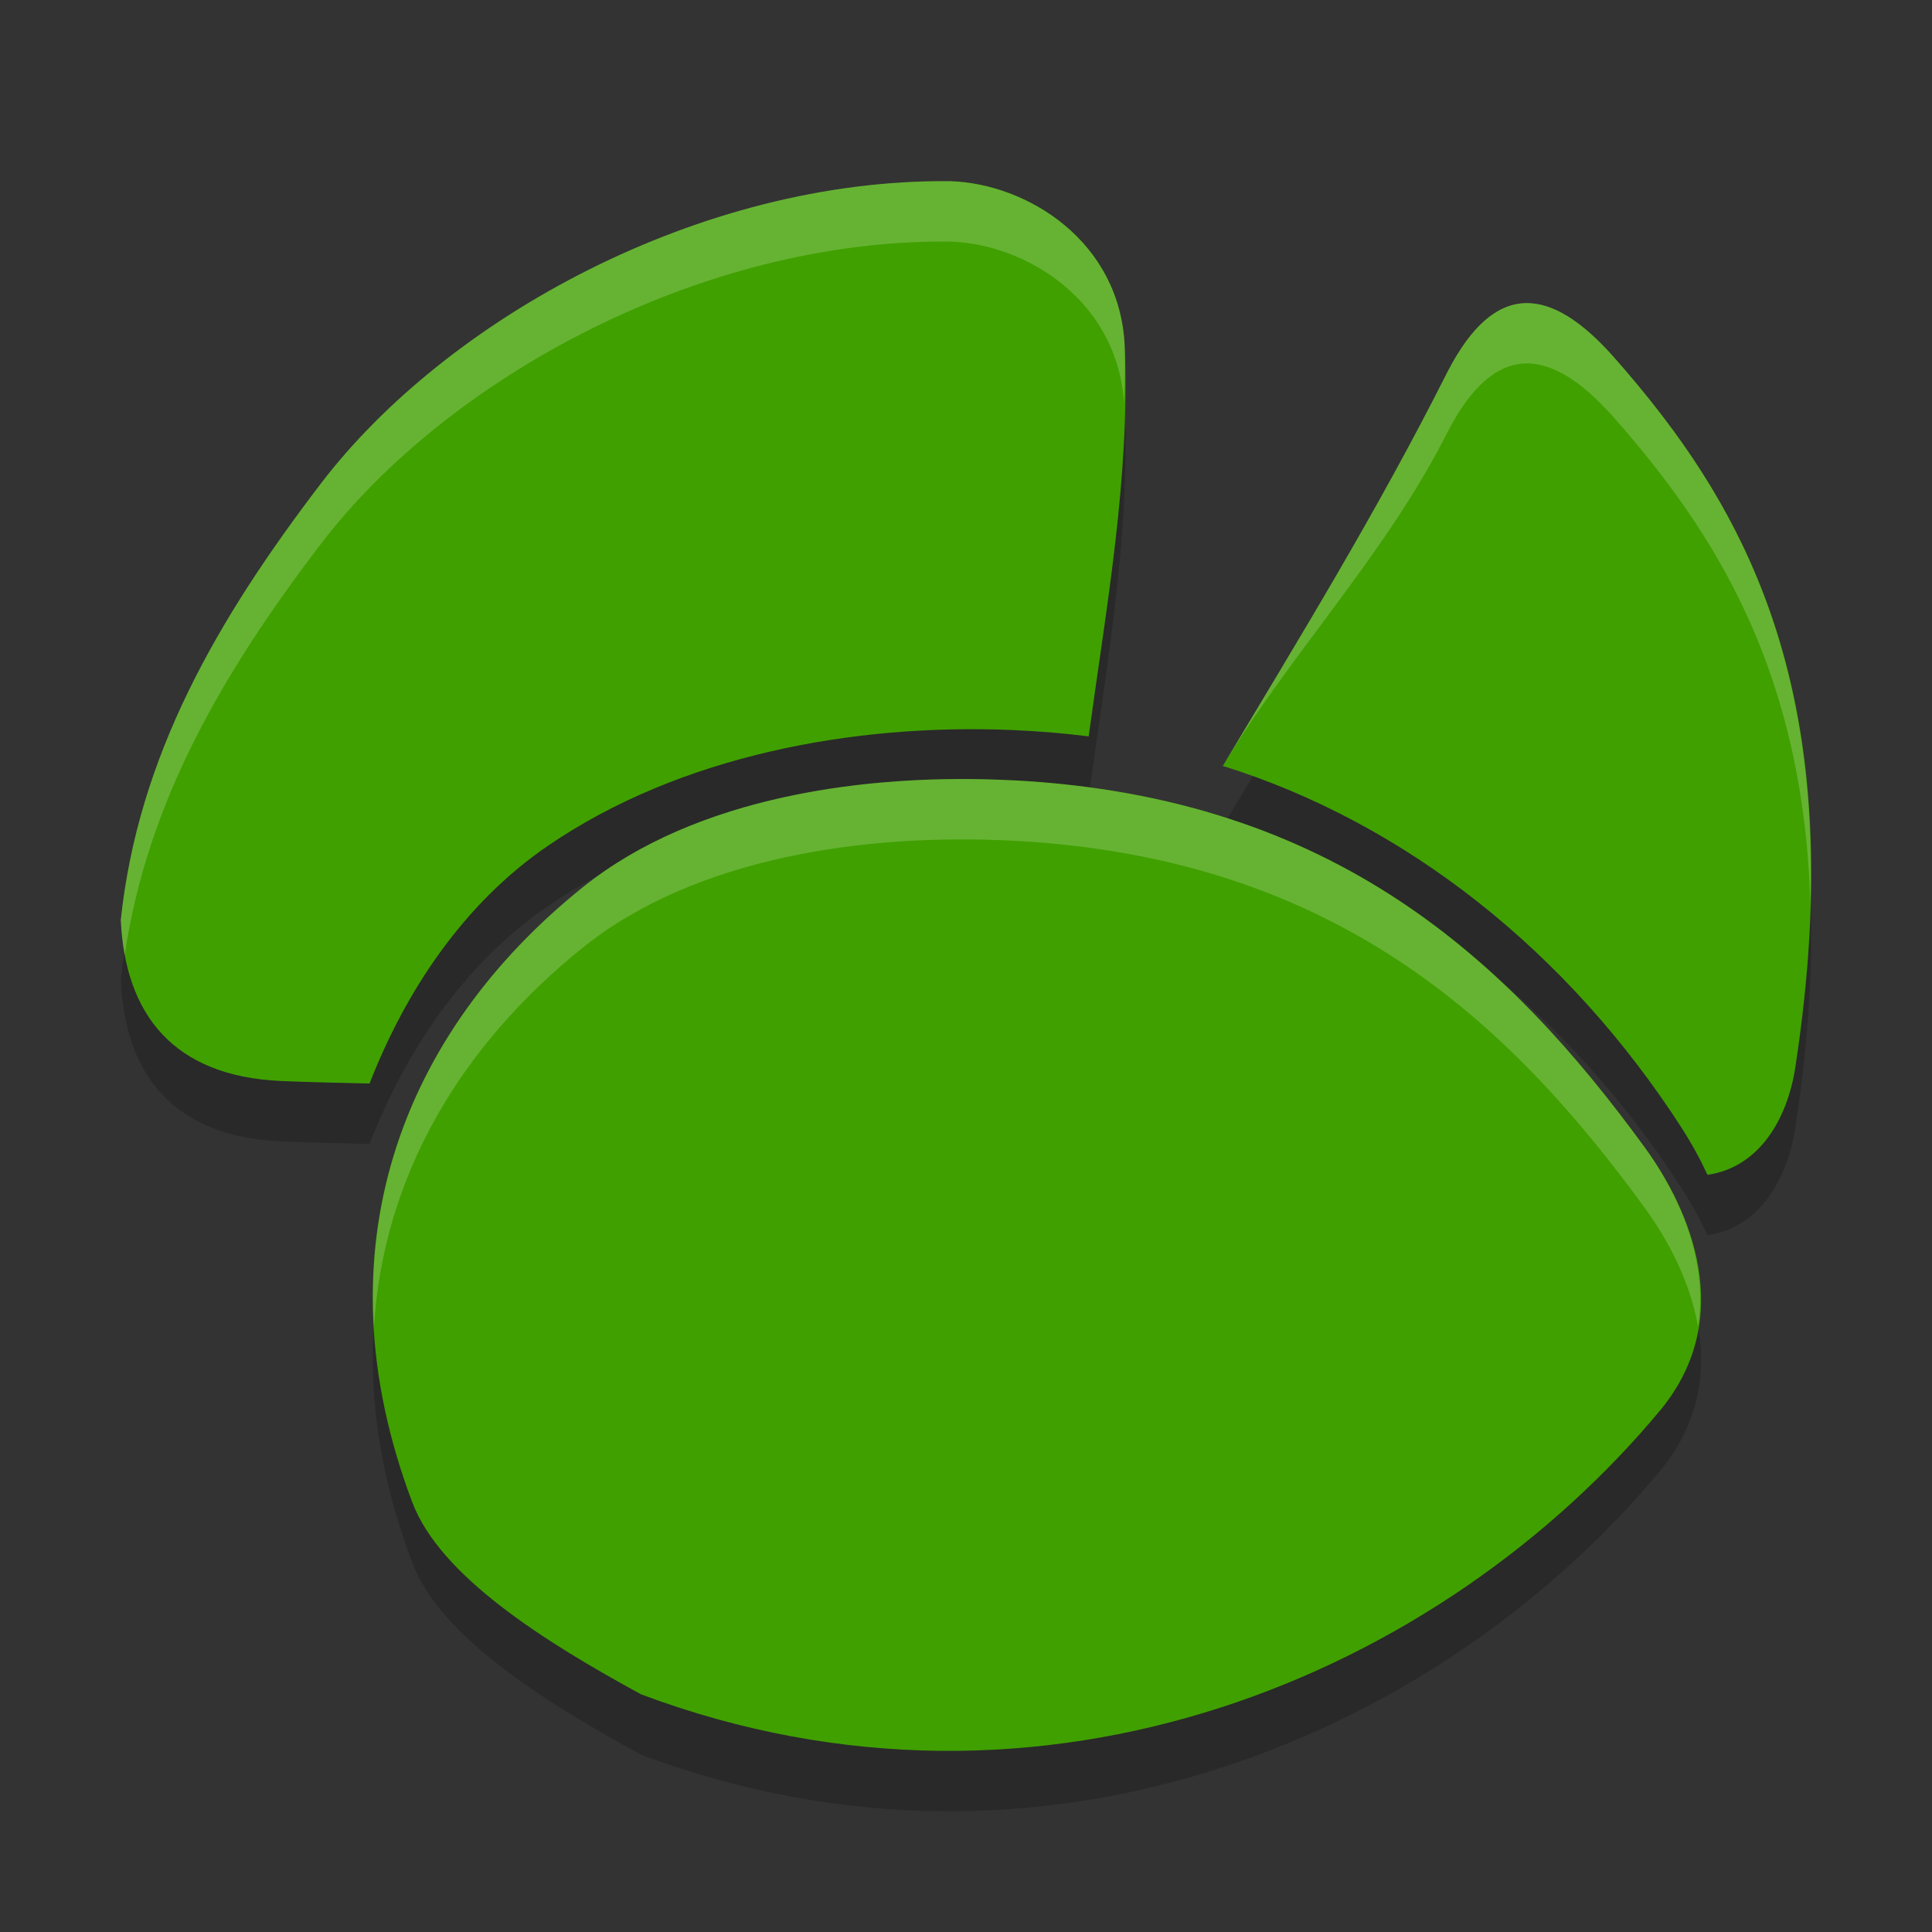 <svg width="32" height="32" version="1.1" viewBox="0 0 32 32" xmlns="http://www.w3.org/2000/svg">
 <rect x="0" y="0" width="32" height="32" fill="#333333" stroke="none"/>
 <path d="m16.8 13.926c-2.466-0.13-5.282 0.275-7.139 1.763-3.003 2.407-4.414 6.008-2.832 10.194 0.461 1.221 2.179 2.303 3.79 3.181 6.685 2.506 13.262-0.342 16.897-4.726 1.248-1.539 0.474-3.307-0.271-4.33-2.247-3.085-5.129-5.802-10.444-6.083zm-1.07-9.925c-4.129-0.04-8.328 2.274-10.416 5.009-1.715 2.246-3.028 4.513-3.314 7.237h0.002c0.072 1.548 0.864 2.58 2.657 2.658 0.487 0.021 0.975 0.03 1.462 0.042 0.591-1.518 1.548-2.976 2.954-3.938 2.186-1.495 5.057-2.025 7.673-1.918 0.436 0.018 0.866 0.053 1.284 0.106 0.29-2.136 0.687-4.287 0.597-6.458-0.072-1.738-1.609-2.702-2.898-2.739zm8.252 3.144c-1.168 2.324-2.463 4.426-3.728 6.541 3.019 0.942 5.715 3.071 7.597 5.992 0.173 0.269 0.313 0.527 0.43 0.781 0.852-0.123 1.324-0.913 1.457-1.793 0.939-6.145-0.786-9.237-3.018-11.762-1.039-1.167-1.954-1.268-2.738 0.242z" style="opacity:.2"/>
 <path d="m16.8 12.926c-2.466-0.13-5.282 0.275-7.139 1.763-3.003 2.407-4.414 6.008-2.832 10.194 0.461 1.221 2.179 2.303 3.79 3.181 6.685 2.506 13.262-0.342 16.897-4.726 1.248-1.539 0.474-3.307-0.271-4.33-2.247-3.085-5.129-5.802-10.444-6.083zm-1.07-9.925c-4.129-0.04-8.328 2.274-10.416 5.009-1.715 2.246-3.028 4.513-3.314 7.237h0.002c0.072 1.548 0.864 2.58 2.657 2.658 0.487 0.021 0.975 0.03 1.462 0.042 0.591-1.518 1.548-2.976 2.954-3.938 2.186-1.495 5.057-2.025 7.673-1.918 0.436 0.018 0.866 0.053 1.284 0.106 0.29-2.136 0.687-4.287 0.597-6.458-0.072-1.738-1.609-2.702-2.898-2.739zm8.252 3.144c-1.168 2.324-2.463 4.426-3.728 6.541 3.019 0.942 5.715 3.071 7.597 5.992 0.173 0.269 0.313 0.527 0.43 0.781 0.852-0.123 1.324-0.913 1.457-1.793 0.939-6.145-0.786-9.237-3.018-11.762-1.039-1.167-1.954-1.268-2.738 0.242z" style="fill:#40a000"/>
 <path d="m15.861 12.903c-2.216 0.011-4.576 0.485-6.201 1.787-2.286 1.832-3.643 4.356-3.467 7.303 0.15-2.518 1.444-4.681 3.467-6.303 1.857-1.489 4.673-1.894 7.139-1.764 5.316 0.281 8.198 2.997 10.445 6.082 0.371 0.51 0.749 1.206 0.881 1.965 0.179-1.131-0.351-2.237-0.881-2.965-2.247-3.085-5.13-5.801-10.445-6.082-0.308-0.016-0.621-0.025-0.938-0.023zm-0.131-9.902c-4.129-0.04-8.328 2.274-10.416 5.01-1.715 2.247-3.028 4.512-3.315 7.237h2e-3c0.009 0.199 0.031 0.389 0.064 0.57 0.374-2.533 1.625-4.681 3.248-6.807 2.088-2.736 6.287-5.05 10.416-5.01 1.274 0.037 2.784 0.983 2.889 2.682 0.006-0.314 0.023-0.627 0.01-0.941-0.072-1.738-1.608-2.703-2.898-2.74zm9.525 2.019c-0.457 0.018-0.881 0.37-1.273 1.125-1.168 2.324-2.464 4.427-3.728 6.541 0.165 0.051-0.162-0.06 0.001-0.001 1.106-1.843 2.709-3.515 3.727-5.54 0.784-1.51 1.699-1.409 2.738-0.242 1.732 1.959 3.152 4.268 3.266 8.072 0.126-4.412-1.387-6.947-3.266-9.072-0.52-0.583-1.008-0.9-1.465-0.883z" style="fill:#ffffff;opacity:.2"/>
</svg>
